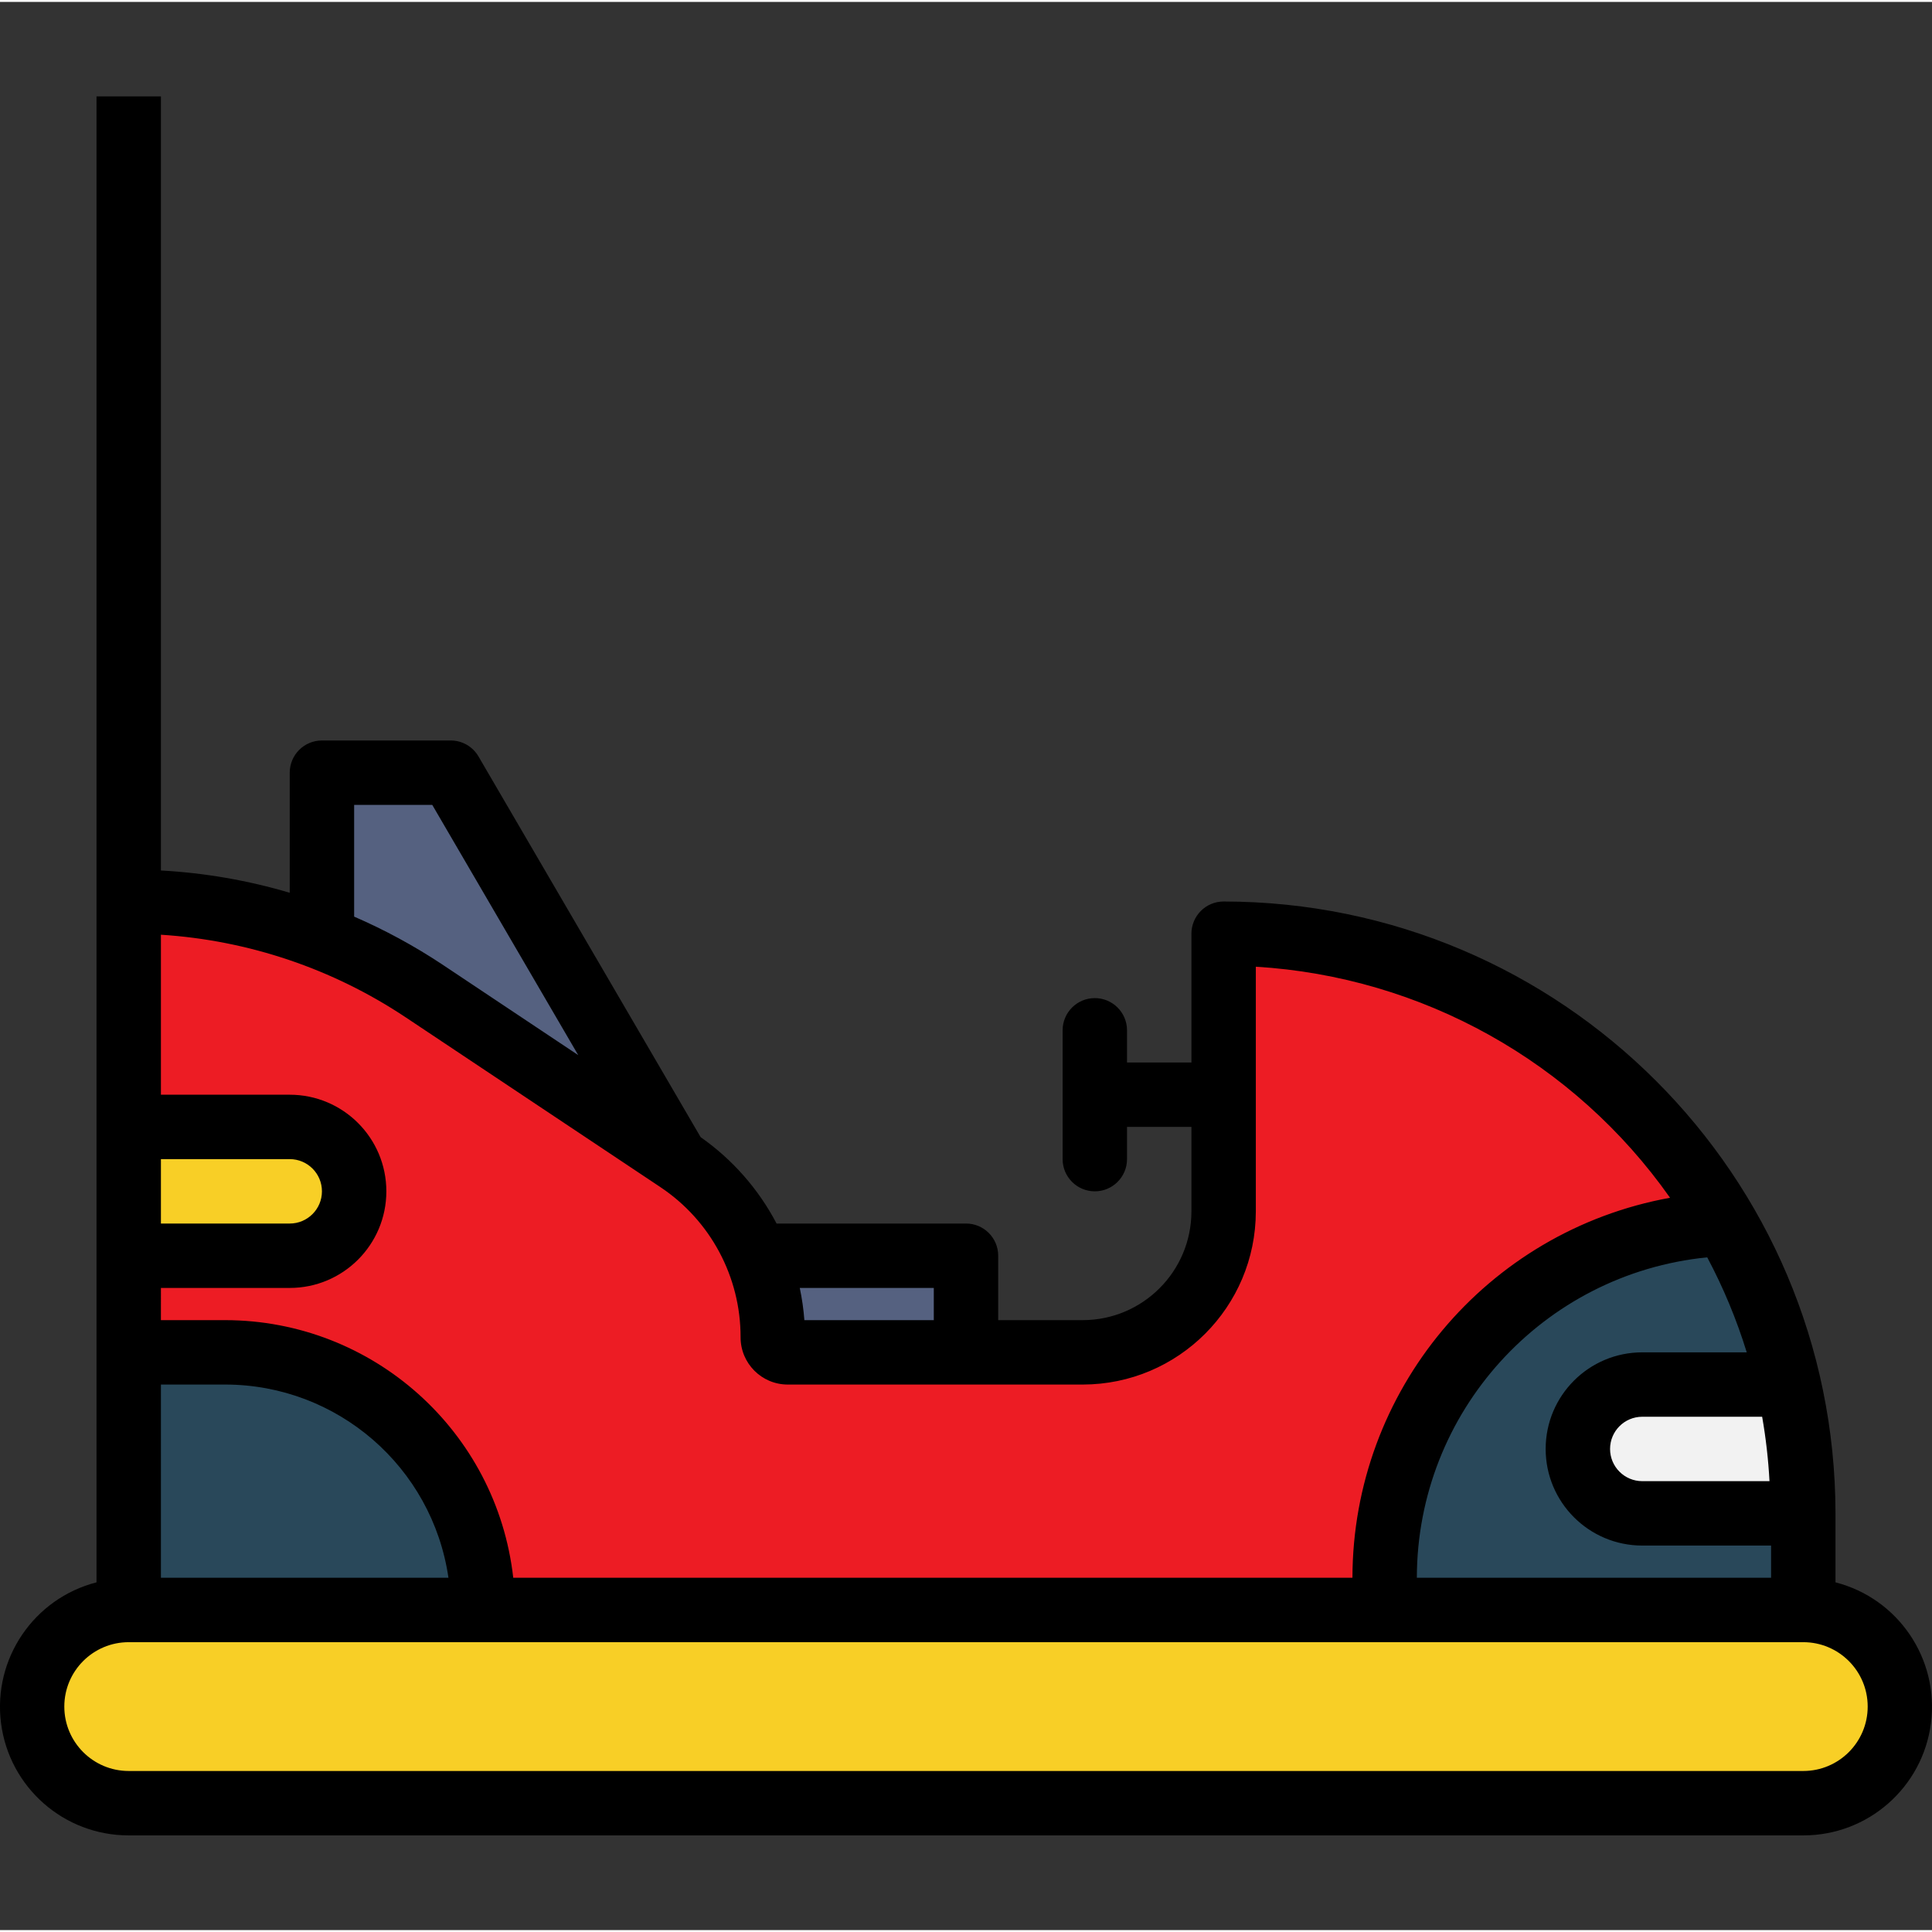 <svg height="479pt" viewBox="0 -23 479.952 479" width="479pt" xmlns="http://www.w3.org/2000/svg"><rect x="0" y="-23" width="479.952" height="479" fill="#333333" stroke="none"/><path d="m183.977 288.477h56v24h-56zm0 0" fill="#556180"/><path d="m79.977 216.477v-48h32l56 96" fill="#556180"/><path d="m447.977 376.477v-24c0-79.531-64.473-144-144-144v69c0 19.328-15.672 35-35 35h-73.281c-2.055 0-3.719-1.668-3.719-3.723.008-17.68-8.824-34.191-23.535-44l-63.203-42.125c-21.699-14.453-47.191-22.16-73.262-22.152v176zm0 0" fill="#ed1c24"/><path d="m47.977 424.477h400c13.254 0 24-10.746 24-24 0-13.254-10.746-24-24-24h-416c-13.254 0-24 10.746-24 24 0 13.254 10.746 24 24 24zm0 0" fill="#f8cf26"/><path d="m428.656 280.645c-47.25 1.75-84.656 40.551-84.68 87.832v8h104v-24c0-25.23-6.664-50.008-19.32-71.832zm0 0" fill="#29485a"/><path d="m119.977 376.477c0-35.348-28.656-64-64-64h-24v64zm0 0" fill="#29485a"/><path d="m31.977 256.477h40c8.836 0 16 7.164 16 16 0 8.836-7.164 16-16 16h-40" fill="#f8cf26"/><path d="m447.977 320.477h-40c-8.836 0-16 7.164-16 16 0 8.836 7.164 16 16 16h40" fill="#f2f2f2"/><path d="m455.977 369.613v-17.137c-.094-83.91-68.094-151.91-152-152-4.418 0-8 3.582-8 8v32h-16v-8c0-4.418-3.582-8-8-8-4.418 0-8 3.582-8 8v32c0 4.418 3.582 8 8 8 4.418 0 8-3.582 8-8v-8h16v21c-.02 14.902-12.098 26.98-27 27h-21v-16c0-4.418-3.582-8-8-8h-47.059c-4.484-8.555-10.953-15.914-18.863-21.457l-55.168-94.543c-1.426-2.473-4.059-3.996-6.91-4h-32c-4.418 0-8 3.582-8 8v29.832c-10.414-3.086-21.156-4.945-32-5.535v-192.297h-16v369.137c-15.586 4.012-25.754 18.992-23.723 34.957 2.035 15.965 15.629 27.926 31.723 27.906h416c16.094.02 29.688-11.941 31.719-27.906 2.031-15.965-8.133-30.945-23.719-34.957zm-16.395-25.137h-31.605c-4.418 0-8-3.582-8-8 0-4.418 3.582-8 8-8h29.781c.926 5.293 1.535 10.633 1.824 16zm-5.652-32h-25.953c-13.254 0-24 10.746-24 24 0 13.254 10.746 24 24 24h32v8h-88c.051-41.117 31.223-75.516 72.137-79.602 4.012 7.539 7.301 15.441 9.816 23.602zm-201.953-16v8h-32.152c-.203-2.691-.586-5.363-1.145-8zm-144-120h19.406l36.266 62.168-33.953-22.641c-6.883-4.551-14.148-8.488-21.719-11.77zm-48 88h32c4.418 0 8 3.582 8 8 0 4.418-3.582 8-8 8h-32zm0 32h32c13.254 0 24-10.746 24-24 0-13.254-10.746-24-24-24h-32v-39.746c21.734 1.375 42.723 8.461 60.84 20.547l63.199 42.125c12.5 8.316 19.996 22.344 19.961 37.352.004 6.469 5.242 11.715 11.711 11.723h73.289c23.738-.027 42.973-19.262 43-43v-60.801c41.242 2.492 79.113 23.617 102.902 57.398-45.641 8.297-78.836 48.016-78.902 94.402h-208.473c-4.109-36.414-34.883-63.949-71.527-64h-16zm0 24h16c27.824.035 51.418 20.465 55.43 48h-71.43zm408 96h-416c-8.836 0-16-7.164-16-16 0-8.836 7.164-16 16-16h416c8.836 0 16 7.164 16 16 0 8.836-7.164 16-16 16zm0 0"/></svg>